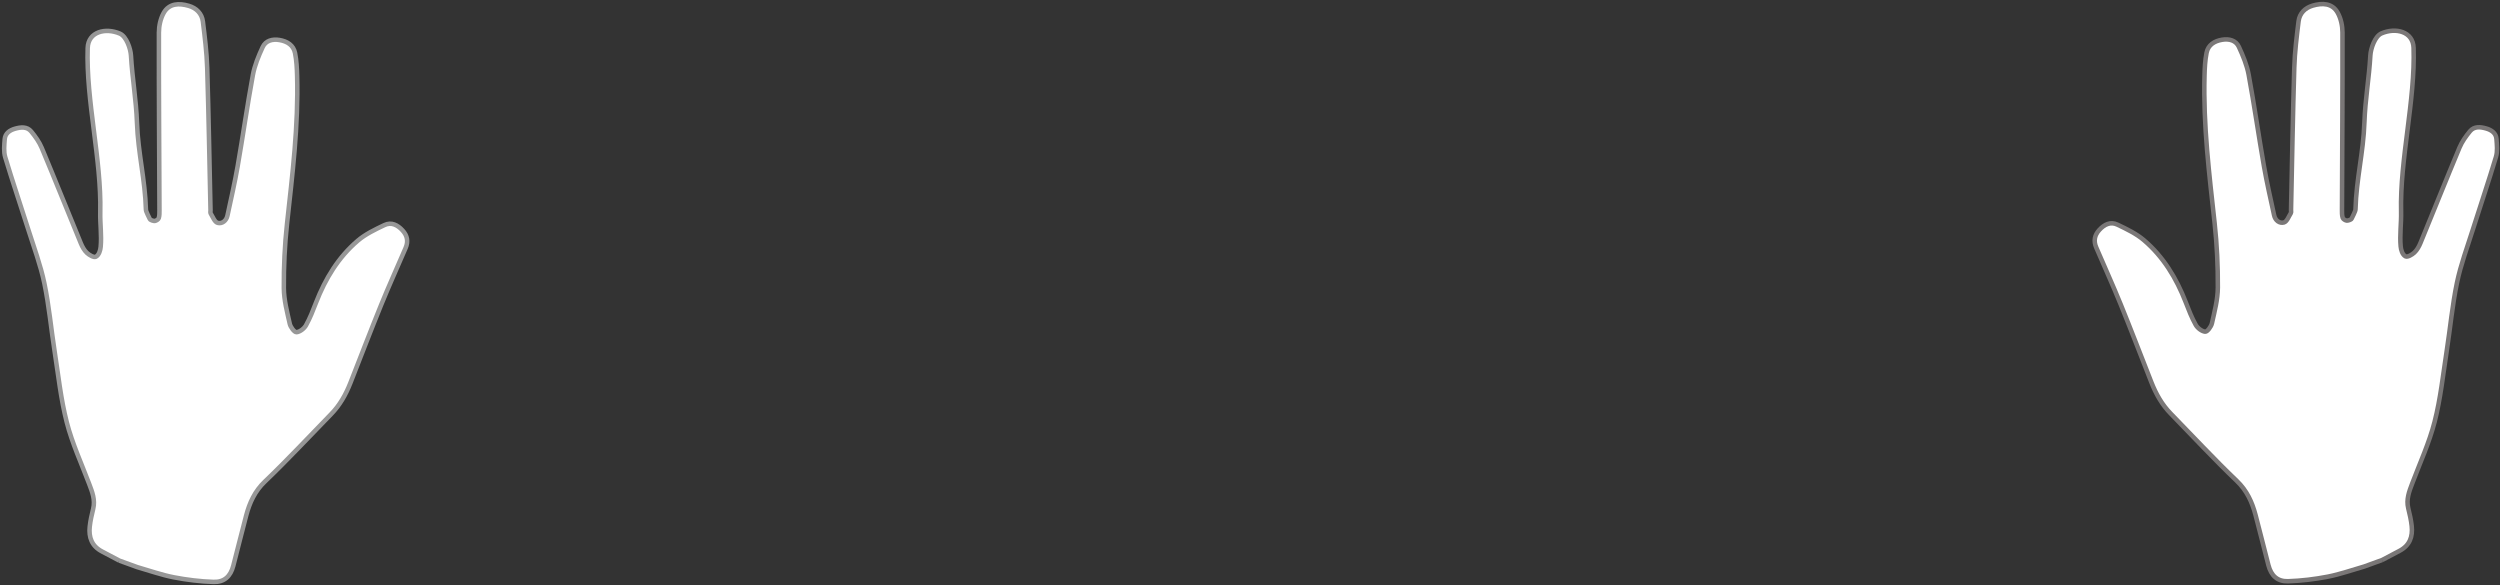 <?xml version="1.0" encoding="UTF-8"?>
<svg width="1106px" height="259px" viewBox="0 0 1106 259" version="1.1" xmlns="http://www.w3.org/2000/svg" xmlns:xlink="http://www.w3.org/1999/xlink">
    <rect x="0" y="0" width="1106" height="259" fill="#333333" stroke="none"/>
    <!-- Generator: Sketch 48.2 (47327) - http://www.bohemiancoding.com/sketch -->
    <title>Hands</title>
    <desc>Created with Sketch.</desc>
    <defs></defs>
    <g id="Hands" stroke="none" stroke-width="1" fill="none" fill-rule="evenodd" transform="translate(-53, -18)">
        <g transform="translate(0, 1)" fill="#FFFFFF" stroke-width="2">
            <g id="Left-hand" stroke="#979797">
                <g transform="translate(127.836, 145.169) scale(-1, 1) rotate(340) translate(-127.836, -145.169) translate(35.836, 24.169)" id="Fill-1">
                    <path d="M71.754,241.154 L63.317,241.154 C57.741,240.759 52.107,240.734 46.606,239.867 C40.758,238.945 34.918,237.582 29.297,235.738 C24.788,234.258 23.128,230.834 23.565,226.12 C24.271,218.487 25.136,210.868 25.814,203.231 C26.334,197.357 25.925,191.813 23.144,186.192 C16.985,173.74 11.595,160.912 5.861,148.251 C3.568,143.187 2.695,137.842 2.55,132.348 C2.223,119.998 2.043,107.642 1.581,95.297 C1.238,86.136 0.535,76.988 0.015,67.833 C-0.16,64.74 1.151,62.495 3.94,61.037 C6.864,59.509 9.916,59.144 12.281,61.55 C15.466,64.794 18.782,68.154 20.992,72.055 C26.58,81.921 28.739,92.799 28.988,104.086 C29.069,107.774 29.129,111.499 29.724,115.121 C29.988,116.731 31.26,118.745 32.636,119.393 C33.458,119.781 35.887,118.202 36.695,116.937 C39.582,112.421 42.746,107.905 44.587,102.94 C47.882,94.054 50.73,84.95 52.984,75.746 C58.192,54.486 63.083,33.151 71.169,12.725 C72.406,9.6 73.729,6.457 75.463,3.593 C77.327,0.513 80.543,-0.127 83.922,0.502 C87.006,1.075 89.569,2.802 89.836,6.007 C90.194,10.323 90.403,14.79 89.69,19.029 C87.425,32.507 84.597,45.89 82.199,59.347 C80.895,66.66 79.993,74.045 78.975,81.406 C78.654,83.726 79.973,85.735 81.993,85.875 C83.351,85.969 84.88,84.113 86.26,83.038 C86.599,82.774 86.663,82.152 86.843,81.692 C94.466,62.112 101.98,42.489 109.773,22.976 C112.307,16.633 115.446,10.516 118.552,4.418 C120.18,1.223 123.314,-0.2 126.79,0.023 C131.213,0.306 135.369,1.885 136.159,6.796 C136.618,9.649 136.152,12.939 135.155,15.692 C126.241,40.305 117.114,64.841 108.065,89.405 C107.657,90.513 107.205,91.666 107.153,92.815 C107.126,93.42 107.801,94.285 108.392,94.605 C108.761,94.805 110.314,94.957 110.74,94.536 C111.283,93.999 113.456,92.03 113.745,91.302 C118.697,78.759 125.597,68.936 130.653,56.436 C134.449,47.053 139.311,38.708 143.317,29.411 C144.477,26.72 148.051,22.164 151.273,21.985 C158.052,21.609 164.706,25.908 162.441,32.843 C155.214,54.965 139.813,77.111 132.382,99.166 C130.77,103.951 128.231,108.646 126.959,113.517 C126.582,114.961 126.372,117.232 127.492,118.412 C128.138,119.091 130.45,118.698 131.733,118.146 C133.231,117.501 134.601,116.315 135.721,115.088 C145.974,103.854 156.104,92.506 166.421,81.33 C168.342,79.249 170.806,77.565 173.263,76.103 C175.835,74.573 178.36,75.886 180.468,77.414 C182.37,78.793 183.844,80.789 183.139,83.308 C182.426,85.857 181.75,88.639 180.218,90.697 C173.484,99.74 166.405,108.527 159.531,117.467 C154.542,123.956 149.179,130.234 144.887,137.162 C139.554,145.773 135.224,154.995 130.33,163.883 C125.199,173.201 120.51,182.84 114.52,191.586 C109.072,199.538 102.167,206.507 95.84,213.855 C93.353,216.743 90.865,219.548 90.429,223.58 C90.142,226.234 89.809,228.908 89.173,231.494 C88.038,236.114 85.363,239.316 80.31,239.976 C77.456,240.35 74.606,240.76 71.754,241.154"></path>
                </g>
            </g>
            <g id="Right-hand" transform="translate(1084.359, 144.701) rotate(340) translate(-1084.359, -144.701) translate(992.859, 24.201)" stroke="#7A7777">
                <path d="M71.629,241 L63.207,241 C57.641,240.605 52.016,240.581 46.525,239.713 C40.687,238.792 34.857,237.431 29.246,235.588 C24.745,234.109 23.088,230.687 23.524,225.976 C24.229,218.347 25.092,210.733 25.769,203.101 C26.289,197.231 25.88,191.69 23.104,186.073 C16.956,173.629 11.574,160.81 5.851,148.157 C3.562,143.096 2.69,137.754 2.545,132.264 C2.219,119.921 2.039,107.573 1.578,95.236 C1.236,86.081 0.534,76.939 0.015,67.79 C-0.16,64.699 1.149,62.455 3.933,60.998 C6.853,59.47 9.899,59.106 12.26,61.511 C15.44,64.752 18.75,68.111 20.956,72.009 C26.534,81.869 28.689,92.74 28.938,104.02 C29.019,107.705 29.079,111.428 29.672,115.047 C29.936,116.657 31.206,118.669 32.58,119.317 C33.4,119.704 35.825,118.126 36.631,116.862 C39.513,112.349 42.672,107.836 44.509,102.874 C47.799,93.994 50.642,84.895 52.892,75.698 C58.091,54.451 62.974,33.13 71.045,12.717 C72.28,9.594 73.601,6.453 75.332,3.59 C77.192,0.513 80.403,-0.127 83.777,0.501 C86.854,1.074 89.414,2.8 89.679,6.003 C90.037,10.316 90.246,14.781 89.535,19.016 C87.273,32.486 84.45,45.86 82.056,59.309 C80.755,66.617 79.854,73.998 78.838,81.354 C78.518,83.673 79.834,85.681 81.85,85.82 C83.206,85.914 84.733,84.059 86.11,82.985 C86.449,82.721 86.513,82.1 86.692,81.64 C94.302,62.072 101.803,42.461 109.583,22.961 C112.112,16.622 115.246,10.509 118.346,4.415 C119.971,1.221 123.1,-0.2 126.57,0.023 C130.985,0.306 135.134,1.884 135.923,6.791 C136.381,9.643 135.915,12.93 134.92,15.682 C126.022,40.279 116.91,64.799 107.878,89.348 C107.47,90.455 107.019,91.608 106.967,92.756 C106.94,93.361 107.614,94.224 108.204,94.544 C108.572,94.744 110.123,94.896 110.548,94.475 C111.089,93.939 113.259,91.972 113.547,91.244 C118.491,78.709 125.379,68.892 130.426,56.4 C134.215,47.023 139.069,38.683 143.068,29.392 C144.226,26.703 147.794,22.15 151.01,21.971 C157.778,21.595 164.42,25.891 162.158,32.822 C154.945,54.93 139.571,77.061 132.152,99.102 C130.543,103.885 128.008,108.577 126.739,113.444 C126.362,114.888 126.152,117.157 127.271,118.336 C127.915,119.015 130.224,118.623 131.504,118.07 C132.999,117.425 134.367,116.241 135.485,115.014 C145.721,103.788 155.833,92.447 166.132,81.278 C168.049,79.198 170.51,77.515 172.962,76.054 C175.53,74.525 178.051,75.837 180.155,77.365 C182.054,78.742 183.525,80.737 182.821,83.255 C182.109,85.802 181.435,88.582 179.905,90.639 C173.183,99.676 166.116,108.458 159.254,117.392 C154.274,123.877 148.92,130.151 144.635,137.075 C139.312,145.68 134.989,154.896 130.104,163.778 C124.982,173.091 120.301,182.723 114.321,191.463 C108.883,199.411 101.99,206.376 95.674,213.718 C93.19,216.605 90.707,219.408 90.271,223.437 C89.985,226.09 89.653,228.762 89.018,231.346 C87.885,235.963 85.215,239.163 80.171,239.823 C77.321,240.196 74.476,240.607 71.629,241" id="Fill-1"></path>
            </g>
        </g>
    </g>
</svg>